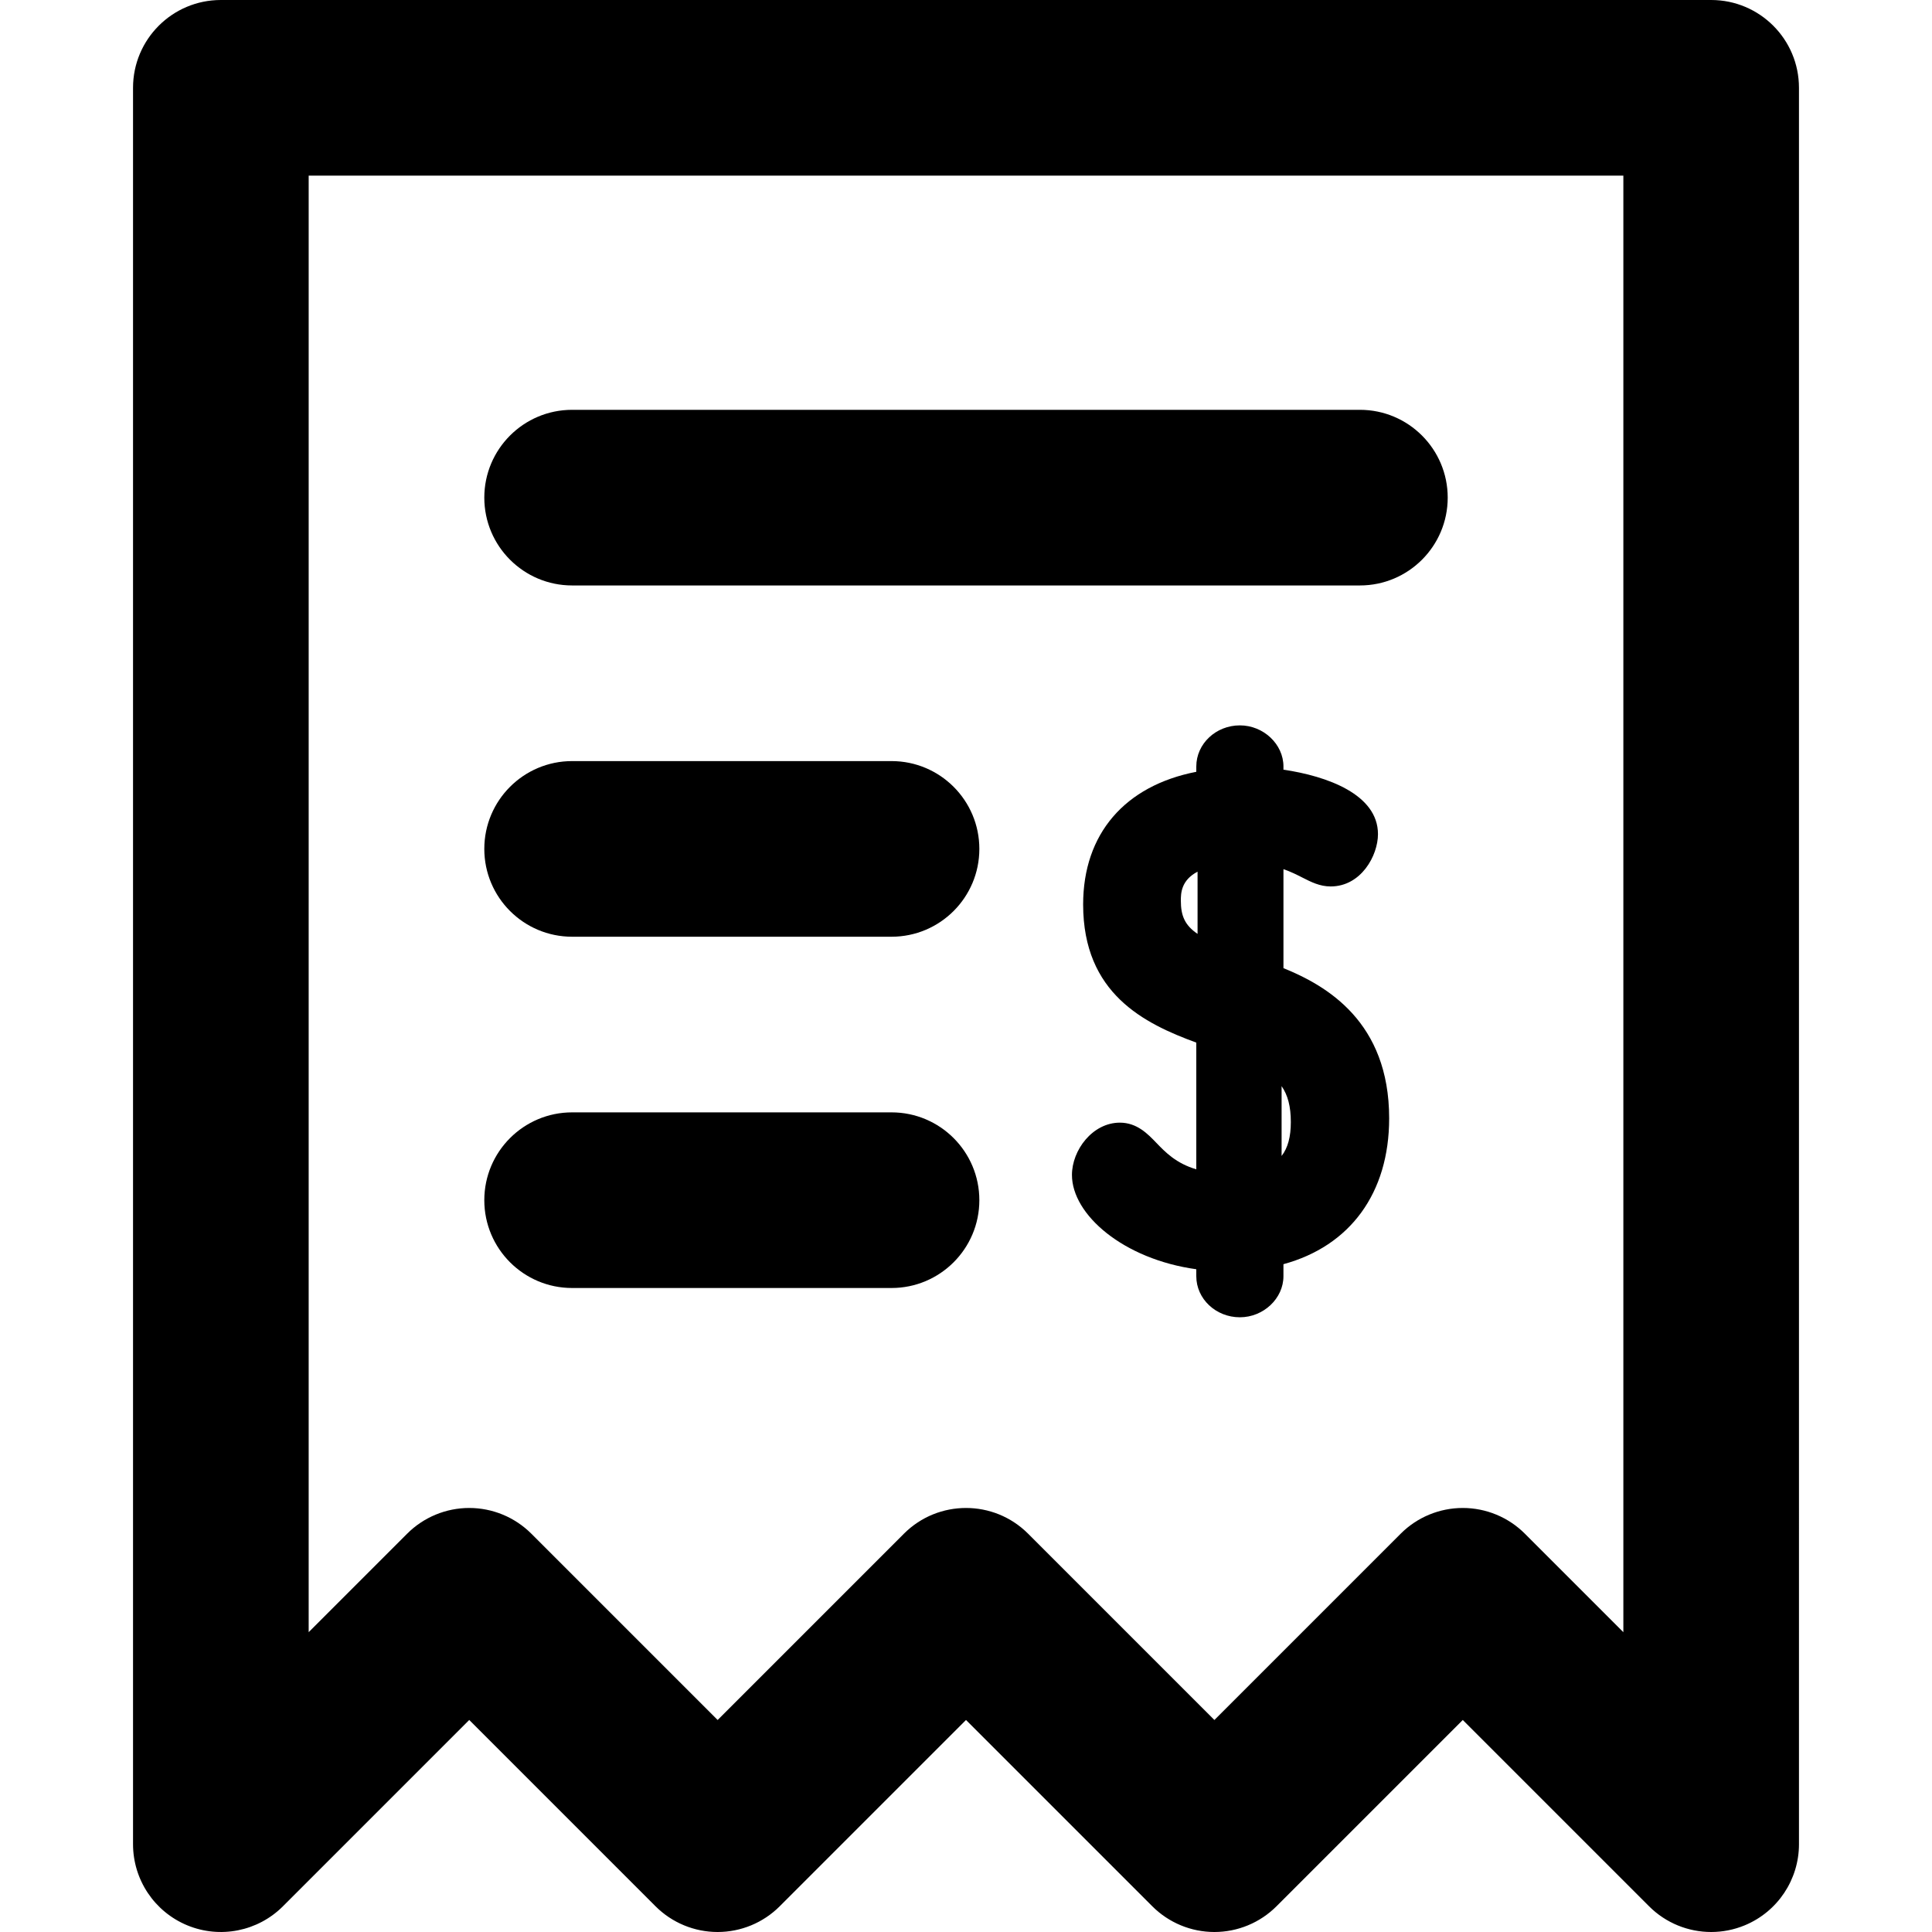 <?xml version="1.0" encoding="iso-8859-1"?>
<!-- Generator: Adobe Illustrator 19.0.0, SVG Export Plug-In . SVG Version: 6.00 Build 0)  -->
<svg version="1.1" id="Layer_1" xmlns="http://www.w3.org/2000/svg" xmlns:xlink="http://www.w3.org/1999/xlink" x="0px" y="0px"
	 viewBox="0 0 330 330" style="enable-background:new 0 0 330 330;" xml:space="preserve">
<g>
	<g>
		<g>
			<path d="M219.223,165.366v-16.907c1.29,0.446,2.325,0.973,3.252,1.445c1.454,0.741,2.957,1.508,4.811,1.508
				c5.204,0,8.082-5.281,8.082-8.932c0-6.808-8.709-9.917-16.145-11.015v-0.544c0-3.806-3.408-7.022-7.443-7.022
				c-4.104,0-7.443,3.15-7.443,7.022v0.908c-12.197,2.373-19.328,10.592-19.328,22.654c0,15.246,10.453,20.348,19.328,23.602v21.643
				c-3.457-1.022-5.278-2.917-6.83-4.53c-1.474-1.533-3.309-3.441-6.223-3.441c-4.685,0-8.186,4.713-8.186,8.928
				c0,6.803,8.799,14.39,21.238,16.11v1.191c0,3.867,3.339,7.014,7.443,7.014c4.035,0,7.443-3.212,7.443-7.014v-2.054
				c11.395-3.104,18.057-12.148,18.057-24.913C237.28,174.533,226.619,168.365,219.223,165.366z M204.553,159.515
				c-2.185-1.482-2.855-3.114-2.855-5.665c0-1.18,0-3.472,2.855-4.961V159.515z M218.907,197.448v-11.929
				c1.058,1.528,1.576,3.462,1.576,6.139C220.483,194.161,219.985,196.059,218.907,197.448z"/>
			<path d="M292.28,0H37.723c-8.284,0-15,6.716-15,15v300c0,6.067,3.655,11.537,9.26,13.858c5.605,2.321,12.057,1.038,16.347-3.252
				l31.819-31.82l31.819,31.82c2.813,2.813,6.628,4.394,10.607,4.394c3.978,0,7.793-1.58,10.606-4.394l31.82-31.82l31.82,31.82
				c2.813,2.813,6.628,4.394,10.606,4.394c3.979,0,7.794-1.581,10.606-4.394l31.819-31.82l31.819,31.82
				c2.869,2.87,6.706,4.394,10.609,4.394c1.933,0,3.882-0.373,5.737-1.142c5.605-2.322,9.26-7.792,9.26-13.858V15
				C307.28,6.716,300.564,0,292.28,0z M277.282,278.786h-0.002l-16.819-16.819c-2.813-2.813-6.628-4.394-10.607-4.394
				c-3.979,0-7.794,1.581-10.606,4.394l-31.819,31.82l-31.82-31.82c-2.929-2.929-6.767-4.394-10.606-4.394
				s-7.678,1.464-10.606,4.394l-31.82,31.82l-31.819-31.82c-2.813-2.813-6.628-4.394-10.607-4.394s-7.794,1.581-10.607,4.394
				l-16.819,16.819V30h224.557V278.786z"/>
			<path d="M97.723,100H232.28c8.284,0,15-6.716,15-15s-6.716-15-15-15H97.723c-8.284,0-15,6.716-15,15S89.439,100,97.723,100z"/>
			<path d="M97.723,160h54.557c8.284,0,15-6.716,15-15s-6.716-15-15-15H97.723c-8.284,0-15,6.716-15,15S89.439,160,97.723,160z"/>
			<path d="M97.723,220h54.557c8.284,0,15-6.716,15-15s-6.716-15-15-15H97.723c-8.284,0-15,6.716-15,15S89.439,220,97.723,220z"/>
		</g>
	</g>
</g>
<g>
</g>
<g>
</g>
<g>
</g>
<g>
</g>
<g>
</g>
<g>
</g>
<g>
</g>
<g>
</g>
<g>
</g>
<g>
</g>
<g>
</g>
<g>
</g>
<g>
</g>
<g>
</g>
<g>
</g>
</svg>
